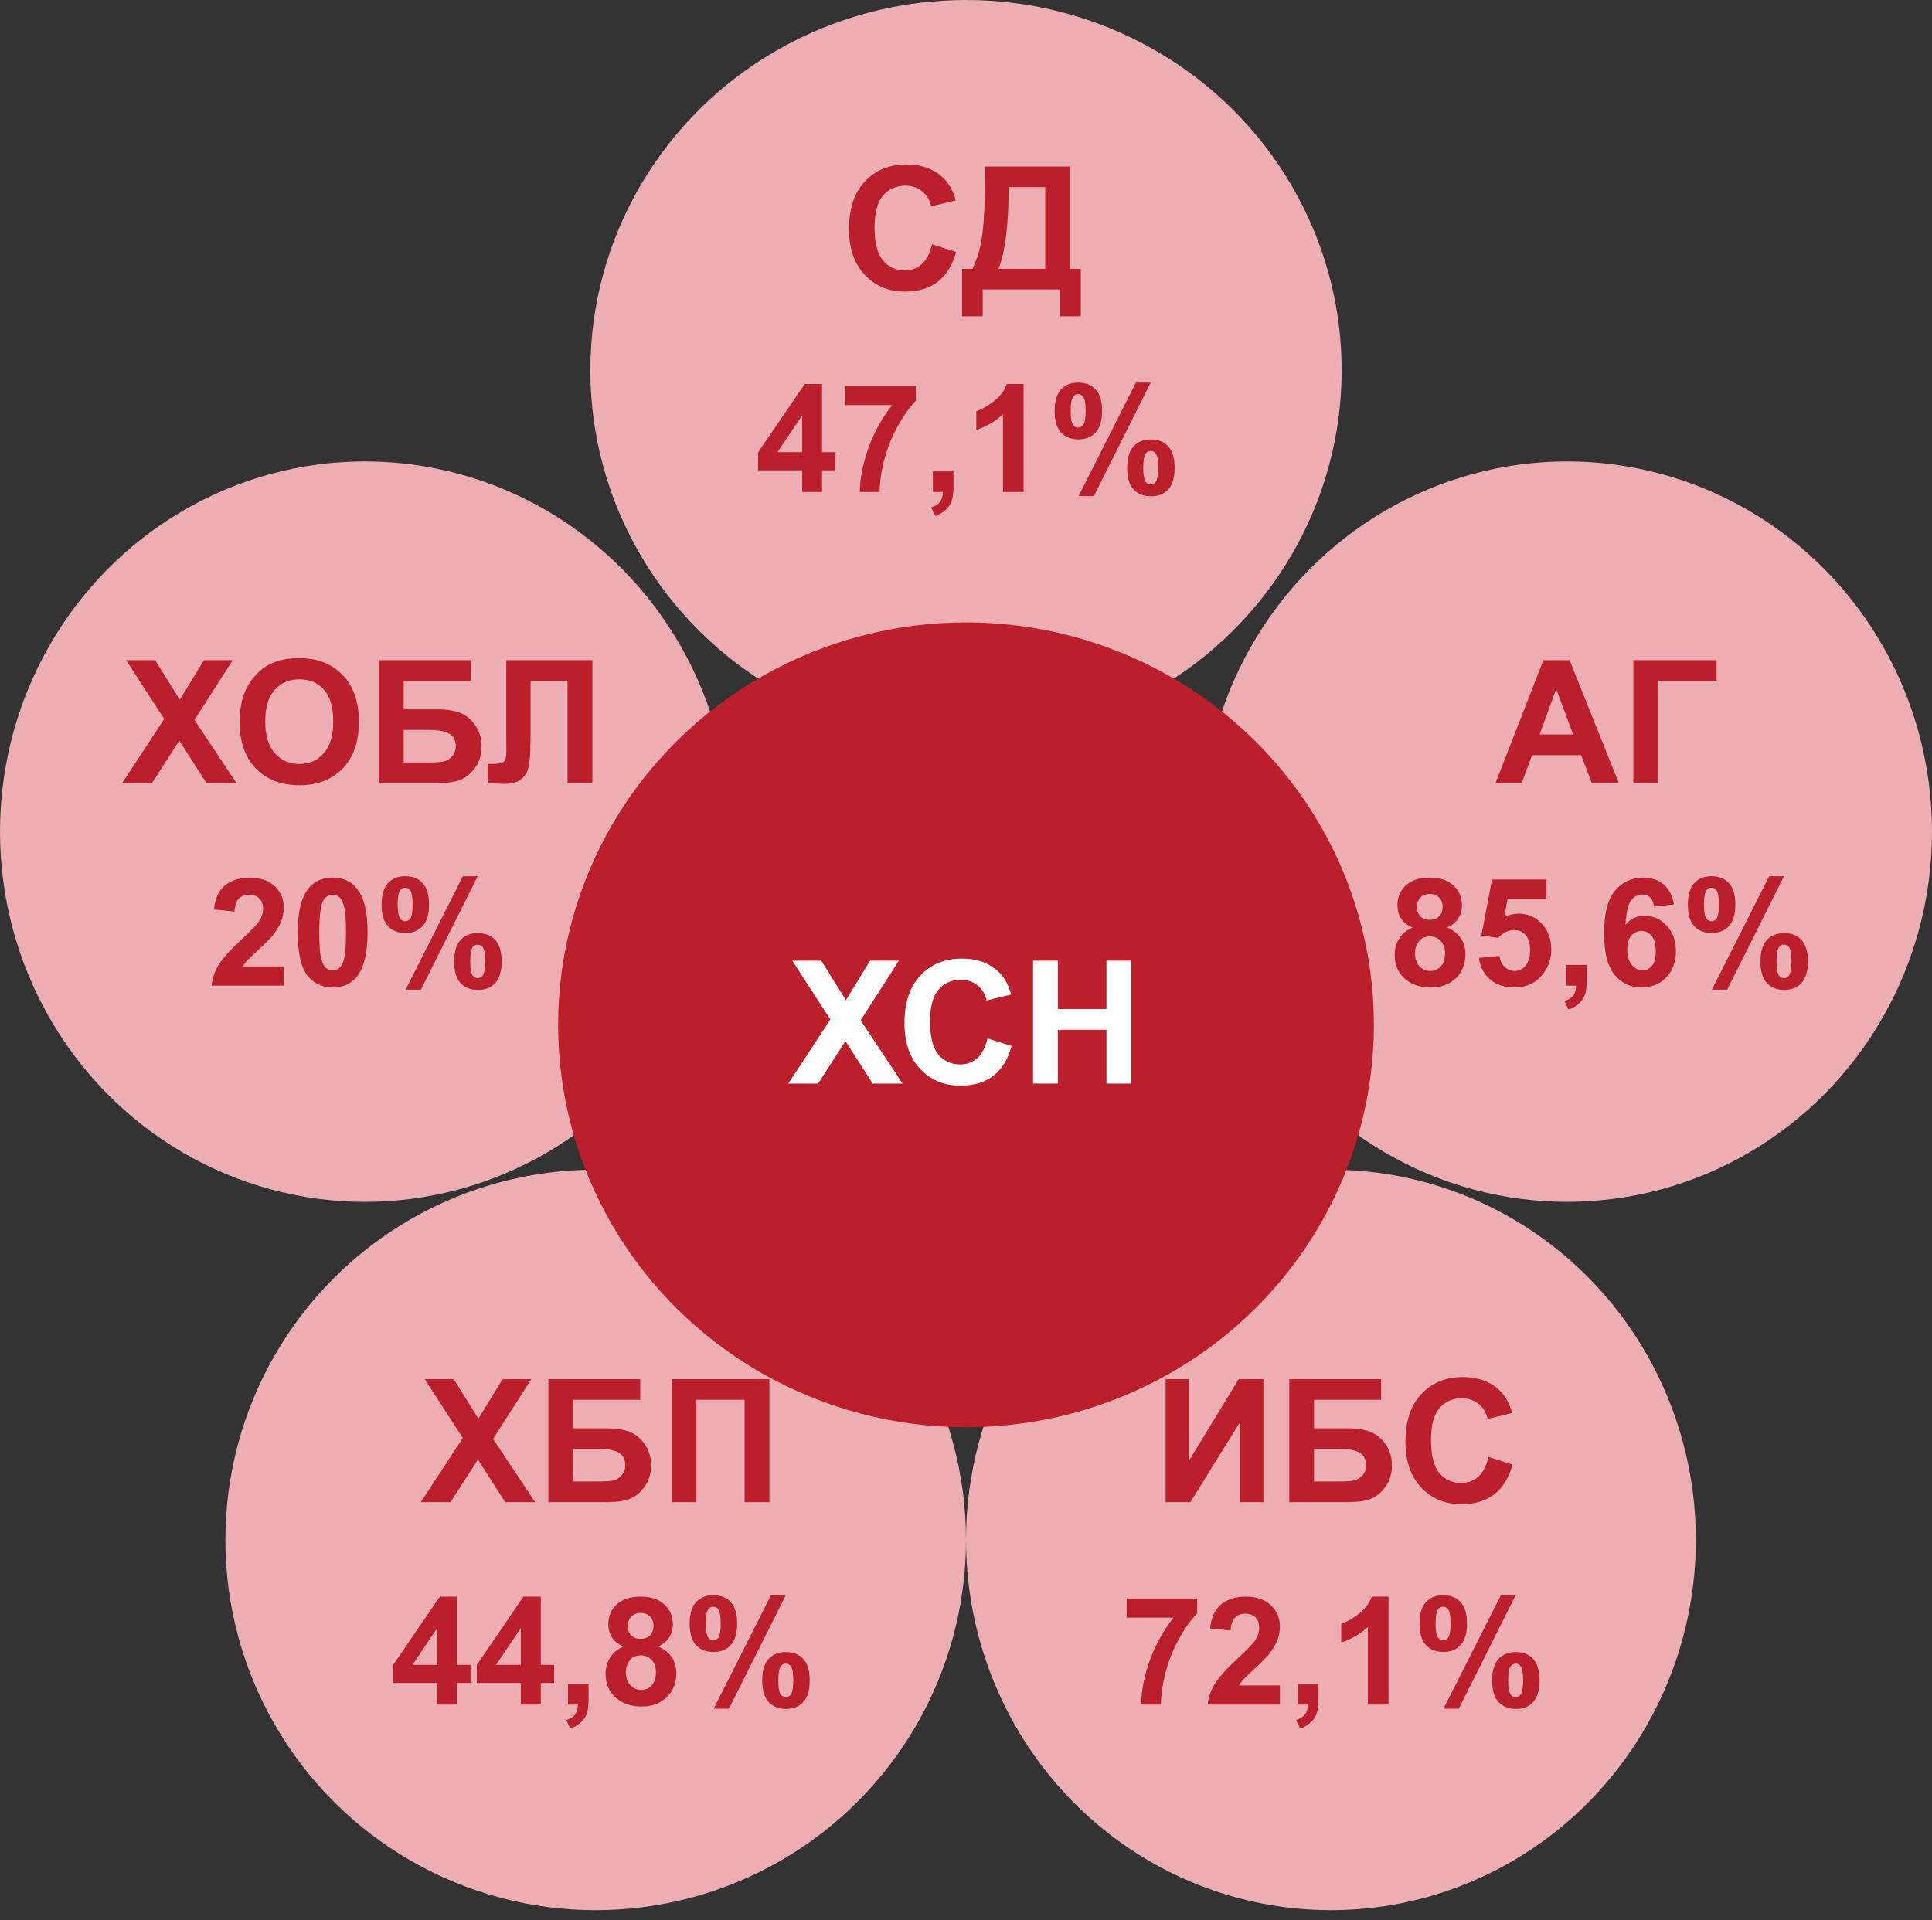 <svg width="169" height="168" viewBox="0 0 169 168" fill="none" xmlns="http://www.w3.org/2000/svg">
<rect x="0" y="0" width="169" height="168" fill="#333333" stroke="none"/>
<ellipse cx="84.5" cy="32.392" rx="32.861" ry="32.392" fill="#ECAEB3"/>
<circle cx="52.108" cy="134.731" r="32.392" fill="#ECAEB3"/>
<ellipse cx="137.078" cy="72.764" rx="31.922" ry="32.392" fill="#ECAEB3"/>
<ellipse cx="31.922" cy="72.764" rx="31.922" ry="32.392" fill="#ECAEB3"/>
<ellipse cx="116.422" cy="134.731" rx="31.922" ry="32.392" fill="#ECAEB3"/>
<ellipse cx="84.5" cy="89.664" rx="35.678" ry="35.208" fill="#BB1F2B"/>
<path d="M68.959 94.805L72.634 89.194L69.304 84.052H71.842L73.998 87.507L76.111 84.052H78.627L75.282 89.275L78.957 94.805H76.338L73.954 91.087L71.563 94.805H68.959ZM86.38 90.852L88.485 91.519C88.162 92.693 87.624 93.566 86.871 94.138C86.123 94.705 85.172 94.989 84.018 94.989C82.59 94.989 81.417 94.502 80.497 93.529C79.578 92.551 79.118 91.216 79.118 89.524C79.118 87.734 79.58 86.346 80.505 85.358C81.429 84.365 82.644 83.869 84.15 83.869C85.466 83.869 86.534 84.258 87.356 85.035C87.845 85.495 88.211 86.155 88.456 87.016L86.307 87.529C86.18 86.972 85.913 86.532 85.507 86.209C85.106 85.886 84.617 85.725 84.04 85.725C83.243 85.725 82.595 86.011 82.096 86.583C81.602 87.155 81.356 88.082 81.356 89.363C81.356 90.722 81.6 91.691 82.089 92.268C82.578 92.845 83.214 93.133 83.996 93.133C84.573 93.133 85.07 92.95 85.485 92.583C85.901 92.216 86.199 91.639 86.38 90.852ZM90.363 94.805V84.052H92.534V88.285H96.788V84.052H98.96V94.805H96.788V90.104H92.534V94.805H90.363Z" fill="white"/>
<path d="M81.527 21.374L83.632 22.042C83.309 23.215 82.771 24.088 82.018 24.66C81.27 25.227 80.319 25.511 79.165 25.511C77.737 25.511 76.563 25.025 75.644 24.052C74.725 23.073 74.265 21.738 74.265 20.047C74.265 18.257 74.727 16.868 75.651 15.88C76.576 14.887 77.791 14.391 79.297 14.391C80.612 14.391 81.681 14.78 82.502 15.557C82.991 16.017 83.358 16.677 83.603 17.538L81.453 18.051C81.326 17.494 81.06 17.054 80.654 16.731C80.253 16.408 79.764 16.247 79.187 16.247C78.39 16.247 77.742 16.533 77.243 17.105C76.749 17.677 76.502 18.604 76.502 19.885C76.502 21.245 76.747 22.213 77.236 22.79C77.725 23.367 78.36 23.655 79.143 23.655C79.72 23.655 80.216 23.472 80.632 23.105C81.047 22.738 81.346 22.162 81.527 21.374ZM86.162 14.575H93.593V23.523H94.539V27.675H92.735V25.328H85.964V27.675H84.16V23.523H85.07C85.514 22.604 85.808 21.538 85.95 20.325C86.092 19.108 86.162 17.57 86.162 15.711V14.575ZM88.231 16.379C88.231 19.645 87.935 22.027 87.343 23.523H91.429V16.379H88.231Z" fill="#BB1F2B"/>
<path d="M10.688 68.517L14.363 62.905L11.033 57.764H13.571L15.727 61.218L17.84 57.764H20.356L17.011 62.986L20.686 68.517H18.067L15.683 64.798L13.292 68.517H10.688ZM20.965 63.206C20.965 62.111 21.128 61.191 21.456 60.448C21.701 59.9 22.033 59.409 22.454 58.974C22.879 58.538 23.344 58.216 23.847 58.005C24.517 57.722 25.29 57.58 26.165 57.58C27.75 57.58 29.016 58.072 29.965 59.054C30.918 60.037 31.395 61.404 31.395 63.155C31.395 64.891 30.923 66.25 29.979 67.233C29.036 68.211 27.774 68.7 26.194 68.7C24.595 68.7 23.324 68.213 22.38 67.24C21.436 66.262 20.965 64.918 20.965 63.206ZM23.202 63.133C23.202 64.35 23.483 65.275 24.045 65.905C24.608 66.531 25.322 66.844 26.187 66.844C27.053 66.844 27.762 66.534 28.314 65.913C28.872 65.287 29.151 64.35 29.151 63.103C29.151 61.871 28.879 60.952 28.336 60.345C27.798 59.739 27.082 59.436 26.187 59.436C25.292 59.436 24.571 59.744 24.023 60.36C23.476 60.971 23.202 61.895 23.202 63.133ZM33.141 57.764H41.18V59.568H35.312V62.062H38.217C39.019 62.062 39.684 62.16 40.212 62.355C40.74 62.551 41.19 62.913 41.561 63.441C41.938 63.969 42.126 64.588 42.126 65.297C42.126 66.025 41.938 66.649 41.561 67.167C41.185 67.685 40.755 68.04 40.27 68.231C39.791 68.421 39.107 68.517 38.217 68.517H33.141V57.764ZM35.312 66.712H37.424C38.099 66.712 38.574 66.68 38.847 66.617C39.121 66.548 39.358 66.397 39.559 66.162C39.764 65.927 39.867 65.639 39.867 65.297C39.867 64.798 39.688 64.436 39.332 64.211C38.98 63.981 38.376 63.866 37.52 63.866H35.312V66.712ZM44.283 57.764H51.816V68.517H49.645V59.583H46.41V64.174C46.41 65.49 46.366 66.409 46.278 66.932C46.19 67.451 45.975 67.856 45.632 68.15C45.295 68.438 44.764 68.583 44.041 68.583C43.786 68.583 43.324 68.558 42.654 68.509V66.83L43.139 66.837C43.593 66.837 43.899 66.776 44.055 66.654C44.212 66.531 44.29 66.231 44.29 65.751L44.283 63.903V57.764Z" fill="#BB1F2B"/>
<path d="M141.606 68.517H139.244L138.305 66.074H134.007L133.119 68.517H130.816L135.004 57.764H137.3L141.606 68.517ZM137.608 64.262L136.127 60.272L134.674 64.262H137.608ZM142.875 57.764H150.159V59.568H145.046V68.517H142.875V57.764Z" fill="#BB1F2B"/>
<path d="M101.961 120.669H103.993V127.828L108.35 120.669H110.514V131.422H108.482V124.403L104.132 131.422H101.961V120.669ZM112.773 120.669H120.812V122.473H114.944V124.967H117.849C118.651 124.967 119.316 125.065 119.844 125.261C120.372 125.456 120.822 125.818 121.193 126.346C121.57 126.874 121.758 127.493 121.758 128.202C121.758 128.931 121.57 129.554 121.193 130.073C120.817 130.591 120.387 130.945 119.902 131.136C119.423 131.327 118.739 131.422 117.849 131.422H112.773V120.669ZM114.944 129.618H117.056C117.731 129.618 118.206 129.586 118.479 129.522C118.753 129.454 118.99 129.302 119.191 129.068C119.396 128.833 119.499 128.544 119.499 128.202C119.499 127.703 119.321 127.341 118.964 127.117C118.612 126.887 118.008 126.772 117.152 126.772H114.944V129.618ZM130.201 127.469L132.306 128.136C131.983 129.31 131.445 130.183 130.692 130.755C129.944 131.322 128.993 131.606 127.839 131.606C126.411 131.606 125.238 131.119 124.318 130.146C123.399 129.168 122.939 127.833 122.939 126.141C122.939 124.351 123.401 122.962 124.326 121.975C125.25 120.982 126.465 120.486 127.971 120.486C129.286 120.486 130.355 120.874 131.176 121.652C131.665 122.112 132.032 122.772 132.277 123.632L130.128 124.146C130 123.588 129.734 123.148 129.328 122.826C128.927 122.503 128.438 122.341 127.861 122.341C127.064 122.341 126.416 122.627 125.917 123.2C125.423 123.772 125.176 124.698 125.176 125.98C125.176 127.339 125.421 128.307 125.91 128.884C126.399 129.461 127.035 129.75 127.817 129.75C128.394 129.75 128.89 129.566 129.306 129.2C129.722 128.833 130.02 128.256 130.201 127.469Z" fill="#BB1F2B"/>
<path d="M36.81 131.422L40.484 125.811L37.154 120.669H39.692L41.849 124.124L43.961 120.669H46.477L43.132 125.892L46.807 131.422H44.189L41.805 127.703L39.413 131.422H36.81ZM47.966 120.669H56.005V122.473H50.137V124.967H53.042C53.844 124.967 54.509 125.065 55.037 125.261C55.565 125.456 56.015 125.818 56.387 126.346C56.763 126.874 56.952 127.493 56.952 128.202C56.952 128.931 56.763 129.554 56.387 130.073C56.01 130.591 55.58 130.945 55.096 131.136C54.617 131.327 53.932 131.422 53.042 131.422H47.966V120.669ZM50.137 129.618H52.25C52.925 129.618 53.399 129.586 53.673 129.522C53.947 129.454 54.184 129.302 54.384 129.068C54.59 128.833 54.693 128.544 54.693 128.202C54.693 127.703 54.514 127.341 54.157 127.117C53.805 126.887 53.201 126.772 52.345 126.772H50.137V129.618ZM58.749 120.669H67.302V131.422H65.13V122.473H60.92V131.422H58.749V120.669Z" fill="#BB1F2B"/>
<path d="M70.166 43.044V41.151H66.315V39.572L70.397 33.597H71.912V39.566H73.08V41.151H71.912V43.044H70.166ZM70.166 39.566V36.35L68.003 39.566H70.166ZM73.946 35.439V33.764H80.114V35.073C79.605 35.574 79.087 36.292 78.561 37.23C78.034 38.167 77.632 39.164 77.354 40.22C77.08 41.273 76.945 42.214 76.95 43.044H75.21C75.24 41.744 75.508 40.417 76.013 39.065C76.522 37.713 77.2 36.504 78.047 35.439H73.946ZM81.603 41.241H83.406V42.531C83.406 43.053 83.362 43.464 83.272 43.763C83.182 44.067 83.011 44.339 82.758 44.578C82.51 44.818 82.194 45.006 81.808 45.143L81.455 44.399C81.819 44.279 82.078 44.114 82.232 43.904C82.386 43.695 82.467 43.408 82.476 43.044H81.603V41.241ZM89.536 43.044H87.732V36.248C87.073 36.864 86.297 37.319 85.403 37.615V35.978C85.873 35.824 86.385 35.533 86.936 35.105C87.489 34.673 87.867 34.17 88.073 33.597H89.536V43.044ZM92.251 35.959C92.251 35.116 92.435 34.491 92.803 34.085C93.175 33.678 93.678 33.475 94.311 33.475C94.966 33.475 95.477 33.678 95.845 34.085C96.217 34.487 96.403 35.112 96.403 35.959C96.403 36.802 96.217 37.426 95.845 37.833C95.477 38.239 94.976 38.443 94.343 38.443C93.688 38.443 93.175 38.242 92.803 37.839C92.435 37.433 92.251 36.806 92.251 35.959ZM93.656 35.946C93.656 36.558 93.727 36.969 93.868 37.178C93.975 37.332 94.123 37.409 94.311 37.409C94.504 37.409 94.653 37.332 94.76 37.178C94.897 36.969 94.966 36.558 94.966 35.946C94.966 35.334 94.897 34.925 94.76 34.72C94.653 34.562 94.504 34.483 94.311 34.483C94.123 34.483 93.975 34.56 93.868 34.714C93.727 34.923 93.656 35.334 93.656 35.946ZM95.684 43.404H94.35L99.362 33.475H100.659L95.684 43.404ZM98.598 40.933C98.598 40.09 98.782 39.465 99.15 39.059C99.523 38.652 100.03 38.449 100.671 38.449C101.318 38.449 101.825 38.652 102.193 39.059C102.565 39.465 102.751 40.09 102.751 40.933C102.751 41.78 102.565 42.407 102.193 42.813C101.825 43.22 101.324 43.423 100.691 43.423C100.036 43.423 99.523 43.22 99.15 42.813C98.782 42.407 98.598 41.78 98.598 40.933ZM100.004 40.926C100.004 41.538 100.075 41.947 100.216 42.152C100.323 42.311 100.47 42.39 100.659 42.39C100.851 42.39 100.999 42.313 101.101 42.159C101.243 41.949 101.313 41.538 101.313 40.926C101.313 40.315 101.245 39.904 101.108 39.694C101.001 39.54 100.851 39.463 100.659 39.463C100.466 39.463 100.318 39.54 100.216 39.694C100.075 39.904 100.004 40.315 100.004 40.926Z" fill="#BB1F2B"/>
<path d="M24.824 84.558V86.233H18.503C18.571 85.6 18.776 85.001 19.119 84.436C19.461 83.867 20.137 83.114 21.147 82.177C21.96 81.42 22.458 80.906 22.642 80.637C22.89 80.264 23.015 79.896 23.015 79.533C23.015 79.13 22.905 78.823 22.687 78.609C22.473 78.39 22.176 78.281 21.795 78.281C21.419 78.281 21.119 78.395 20.896 78.621C20.674 78.848 20.546 79.225 20.511 79.751L18.714 79.571C18.821 78.579 19.157 77.866 19.722 77.434C20.287 77.002 20.993 76.786 21.84 76.786C22.768 76.786 23.498 77.036 24.029 77.537C24.559 78.037 24.824 78.66 24.824 79.404C24.824 79.828 24.747 80.232 24.593 80.617C24.444 80.998 24.204 81.398 23.875 81.818C23.656 82.096 23.263 82.496 22.694 83.018C22.125 83.54 21.763 83.886 21.609 84.058C21.459 84.229 21.337 84.396 21.243 84.558H24.824ZM29.099 76.786C30.01 76.786 30.723 77.111 31.236 77.761C31.848 78.531 32.154 79.809 32.154 81.593C32.154 83.373 31.846 84.652 31.23 85.431C30.721 86.073 30.01 86.394 29.099 86.394C28.183 86.394 27.445 86.043 26.885 85.341C26.324 84.635 26.044 83.379 26.044 81.574C26.044 79.802 26.352 78.527 26.968 77.749C27.477 77.107 28.188 76.786 29.099 76.786ZM29.099 78.281C28.881 78.281 28.686 78.352 28.515 78.493C28.344 78.63 28.211 78.878 28.117 79.237C27.993 79.704 27.931 80.489 27.931 81.593C27.931 82.697 27.986 83.456 28.098 83.871C28.209 84.282 28.348 84.556 28.515 84.693C28.686 84.83 28.881 84.898 29.099 84.898C29.317 84.898 29.512 84.83 29.683 84.693C29.854 84.552 29.987 84.302 30.081 83.942C30.205 83.48 30.267 82.697 30.267 81.593C30.267 80.489 30.211 79.732 30.1 79.321C29.989 78.906 29.848 78.63 29.677 78.493C29.51 78.352 29.317 78.281 29.099 78.281ZM33.38 79.148C33.38 78.305 33.564 77.68 33.932 77.274C34.304 76.867 34.807 76.664 35.44 76.664C36.095 76.664 36.606 76.867 36.974 77.274C37.346 77.676 37.532 78.3 37.532 79.148C37.532 79.991 37.346 80.615 36.974 81.022C36.606 81.428 36.105 81.632 35.472 81.632C34.818 81.632 34.304 81.43 33.932 81.028C33.564 80.622 33.38 79.995 33.38 79.148ZM34.785 79.135C34.785 79.747 34.856 80.157 34.997 80.367C35.104 80.521 35.252 80.598 35.44 80.598C35.633 80.598 35.782 80.521 35.889 80.367C36.026 80.157 36.095 79.747 36.095 79.135C36.095 78.523 36.026 78.114 35.889 77.909C35.782 77.751 35.633 77.671 35.44 77.671C35.252 77.671 35.104 77.749 34.997 77.903C34.856 78.112 34.785 78.523 34.785 79.135ZM36.814 86.593H35.479L40.491 76.664H41.788L36.814 86.593ZM39.727 84.122C39.727 83.279 39.911 82.654 40.279 82.248C40.652 81.841 41.159 81.638 41.8 81.638C42.447 81.638 42.954 81.841 43.322 82.248C43.694 82.654 43.88 83.279 43.88 84.122C43.88 84.969 43.694 85.596 43.322 86.002C42.954 86.409 42.453 86.612 41.82 86.612C41.165 86.612 40.652 86.409 40.279 86.002C39.911 85.596 39.727 84.969 39.727 84.122ZM41.133 84.115C41.133 84.727 41.204 85.136 41.345 85.341C41.452 85.499 41.599 85.579 41.788 85.579C41.98 85.579 42.128 85.502 42.231 85.348C42.372 85.138 42.442 84.727 42.442 84.115C42.442 83.504 42.374 83.093 42.237 82.883C42.13 82.729 41.98 82.652 41.788 82.652C41.595 82.652 41.447 82.729 41.345 82.883C41.204 83.093 41.133 83.504 41.133 84.115Z" fill="#BB1F2B"/>
<path d="M123.571 81.157C123.104 80.96 122.764 80.69 122.55 80.348C122.34 80.001 122.236 79.623 122.236 79.212C122.236 78.51 122.479 77.93 122.967 77.472C123.459 77.015 124.157 76.786 125.06 76.786C125.954 76.786 126.647 77.015 127.139 77.472C127.635 77.93 127.884 78.51 127.884 79.212C127.884 79.648 127.77 80.038 127.543 80.38C127.317 80.718 126.998 80.977 126.587 81.157C127.109 81.366 127.505 81.672 127.774 82.074C128.048 82.477 128.185 82.941 128.185 83.467C128.185 84.336 127.907 85.042 127.351 85.585C126.799 86.129 126.063 86.4 125.143 86.4C124.287 86.4 123.575 86.176 123.006 85.726C122.334 85.196 121.998 84.468 121.998 83.544C121.998 83.035 122.124 82.569 122.377 82.145C122.629 81.717 123.027 81.388 123.571 81.157ZM123.943 79.34C123.943 79.7 124.043 79.98 124.244 80.181C124.45 80.382 124.722 80.483 125.06 80.483C125.402 80.483 125.676 80.382 125.881 80.181C126.087 79.976 126.189 79.693 126.189 79.334C126.189 78.996 126.087 78.726 125.881 78.525C125.68 78.32 125.413 78.217 125.079 78.217C124.732 78.217 124.456 78.32 124.251 78.525C124.046 78.731 123.943 79.002 123.943 79.34ZM123.776 83.371C123.776 83.867 123.902 84.254 124.155 84.532C124.411 84.811 124.73 84.95 125.111 84.95C125.483 84.95 125.791 84.817 126.035 84.552C126.279 84.282 126.401 83.895 126.401 83.39C126.401 82.949 126.277 82.596 126.029 82.331C125.781 82.061 125.466 81.927 125.085 81.927C124.645 81.927 124.315 82.079 124.097 82.382C123.883 82.686 123.776 83.016 123.776 83.371ZM129.366 83.814L131.163 83.628C131.215 84.034 131.367 84.357 131.619 84.597C131.871 84.832 132.162 84.95 132.492 84.95C132.868 84.95 133.187 84.798 133.448 84.494C133.709 84.186 133.84 83.724 133.84 83.108C133.84 82.53 133.709 82.098 133.448 81.811C133.191 81.52 132.856 81.375 132.441 81.375C131.923 81.375 131.459 81.604 131.048 82.061L129.584 81.85L130.509 76.953H135.277V78.641H131.876L131.593 80.239C131.996 80.038 132.406 79.937 132.826 79.937C133.626 79.937 134.304 80.228 134.86 80.81C135.416 81.392 135.695 82.147 135.695 83.076C135.695 83.85 135.47 84.541 135.021 85.149C134.409 85.979 133.559 86.394 132.473 86.394C131.604 86.394 130.896 86.161 130.348 85.694C129.801 85.228 129.473 84.601 129.366 83.814ZM136.997 84.43H138.801V85.72C138.801 86.242 138.756 86.653 138.666 86.952C138.576 87.256 138.405 87.528 138.153 87.767C137.905 88.007 137.588 88.195 137.203 88.332L136.85 87.588C137.214 87.468 137.472 87.303 137.626 87.093C137.78 86.884 137.862 86.597 137.87 86.233H136.997V84.43ZM146.426 79.128L144.68 79.321C144.637 78.962 144.526 78.696 144.346 78.525C144.167 78.354 143.933 78.268 143.647 78.268C143.266 78.268 142.943 78.439 142.678 78.782C142.417 79.124 142.252 79.837 142.183 80.919C142.633 80.388 143.191 80.123 143.858 80.123C144.612 80.123 145.255 80.41 145.79 80.983C146.329 81.557 146.599 82.297 146.599 83.204C146.599 84.167 146.317 84.939 145.752 85.521C145.187 86.103 144.462 86.394 143.576 86.394C142.626 86.394 141.845 86.026 141.233 85.29C140.622 84.55 140.316 83.339 140.316 81.657C140.316 79.933 140.634 78.69 141.272 77.928C141.909 77.167 142.737 76.786 143.756 76.786C144.47 76.786 145.061 76.987 145.527 77.389C145.998 77.787 146.297 78.367 146.426 79.128ZM142.337 83.063C142.337 83.649 142.472 84.103 142.742 84.423C143.011 84.74 143.319 84.898 143.666 84.898C144 84.898 144.278 84.768 144.5 84.507C144.723 84.246 144.834 83.818 144.834 83.223C144.834 82.611 144.714 82.164 144.475 81.882C144.235 81.595 143.935 81.452 143.576 81.452C143.229 81.452 142.936 81.589 142.697 81.863C142.457 82.132 142.337 82.532 142.337 83.063ZM147.645 79.148C147.645 78.305 147.829 77.68 148.197 77.274C148.569 76.867 149.072 76.664 149.705 76.664C150.36 76.664 150.871 76.867 151.239 77.274C151.612 77.676 151.798 78.3 151.798 79.148C151.798 79.991 151.612 80.615 151.239 81.022C150.871 81.428 150.371 81.632 149.738 81.632C149.083 81.632 148.569 81.43 148.197 81.028C147.829 80.622 147.645 79.995 147.645 79.148ZM149.051 79.135C149.051 79.747 149.121 80.157 149.263 80.367C149.37 80.521 149.517 80.598 149.705 80.598C149.898 80.598 150.048 80.521 150.155 80.367C150.292 80.157 150.36 79.747 150.36 79.135C150.36 78.523 150.292 78.114 150.155 77.909C150.048 77.751 149.898 77.671 149.705 77.671C149.517 77.671 149.37 77.749 149.263 77.903C149.121 78.112 149.051 78.523 149.051 79.135ZM151.079 86.593H149.744L154.757 76.664H156.053L151.079 86.593ZM153.993 84.122C153.993 83.279 154.177 82.654 154.545 82.248C154.917 81.841 155.424 81.638 156.066 81.638C156.712 81.638 157.219 81.841 157.587 82.248C157.959 82.654 158.145 83.279 158.145 84.122C158.145 84.969 157.959 85.596 157.587 86.002C157.219 86.409 156.718 86.612 156.085 86.612C155.43 86.612 154.917 86.409 154.545 86.002C154.177 85.596 153.993 84.969 153.993 84.122ZM155.398 84.115C155.398 84.727 155.469 85.136 155.61 85.341C155.717 85.499 155.865 85.579 156.053 85.579C156.246 85.579 156.393 85.502 156.496 85.348C156.637 85.138 156.708 84.727 156.708 84.115C156.708 83.504 156.639 83.093 156.502 82.883C156.395 82.729 156.246 82.652 156.053 82.652C155.86 82.652 155.713 82.729 155.61 82.883C155.469 83.093 155.398 83.504 155.398 84.115Z" fill="#BB1F2B"/>
<path d="M98.552 141.533V139.858H104.719V141.168C104.21 141.668 103.693 142.387 103.166 143.324C102.64 144.261 102.238 145.258 101.96 146.315C101.686 147.367 101.551 148.309 101.555 149.139H99.816C99.846 147.838 100.113 146.512 100.618 145.16C101.127 143.808 101.806 142.599 102.653 141.533H98.552ZM111.959 147.464V149.139H105.637C105.706 148.506 105.911 147.907 106.253 147.342C106.596 146.773 107.272 146.02 108.282 145.083C109.095 144.325 109.593 143.812 109.777 143.542C110.025 143.17 110.149 142.802 110.149 142.438C110.149 142.036 110.04 141.728 109.822 141.514C109.608 141.296 109.311 141.187 108.93 141.187C108.553 141.187 108.254 141.3 108.031 141.527C107.809 141.754 107.68 142.13 107.646 142.657L105.849 142.477C105.956 141.484 106.292 140.772 106.857 140.34C107.422 139.907 108.128 139.691 108.975 139.691C109.903 139.691 110.633 139.942 111.163 140.442C111.694 140.943 111.959 141.565 111.959 142.31C111.959 142.734 111.882 143.138 111.728 143.523C111.578 143.904 111.339 144.304 111.009 144.723C110.791 145.001 110.397 145.401 109.828 145.923C109.259 146.445 108.898 146.792 108.744 146.963C108.594 147.134 108.472 147.301 108.378 147.464H111.959ZM113.525 147.335H115.329V148.625C115.329 149.147 115.284 149.558 115.194 149.858C115.104 150.162 114.933 150.433 114.681 150.673C114.432 150.912 114.116 151.101 113.731 151.238L113.378 150.493C113.741 150.373 114 150.209 114.154 149.999C114.308 149.789 114.39 149.503 114.398 149.139H113.525V147.335ZM121.458 149.139H119.655V142.342C118.996 142.958 118.219 143.414 117.325 143.709V142.072C117.795 141.918 118.307 141.627 118.859 141.2C119.411 140.767 119.789 140.265 119.995 139.691H121.458V149.139ZM124.173 142.053C124.173 141.21 124.357 140.586 124.725 140.179C125.097 139.773 125.6 139.569 126.233 139.569C126.888 139.569 127.399 139.773 127.767 140.179C128.139 140.581 128.326 141.206 128.326 142.053C128.326 142.896 128.139 143.521 127.767 143.927C127.399 144.334 126.899 144.537 126.265 144.537C125.611 144.537 125.097 144.336 124.725 143.934C124.357 143.527 124.173 142.9 124.173 142.053ZM125.579 142.04C125.579 142.652 125.649 143.063 125.79 143.273C125.897 143.427 126.045 143.504 126.233 143.504C126.426 143.504 126.576 143.427 126.683 143.273C126.819 143.063 126.888 142.652 126.888 142.04C126.888 141.429 126.819 141.02 126.683 140.815C126.576 140.656 126.426 140.577 126.233 140.577C126.045 140.577 125.897 140.654 125.79 140.808C125.649 141.018 125.579 141.429 125.579 142.04ZM127.607 149.498H126.272L131.284 139.569H132.581L127.607 149.498ZM130.521 147.027C130.521 146.184 130.705 145.56 131.073 145.153C131.445 144.747 131.952 144.543 132.594 144.543C133.24 144.543 133.747 144.747 134.115 145.153C134.487 145.56 134.673 146.184 134.673 147.027C134.673 147.875 134.487 148.501 134.115 148.908C133.747 149.314 133.246 149.518 132.613 149.518C131.958 149.518 131.445 149.314 131.073 148.908C130.705 148.501 130.521 147.875 130.521 147.027ZM131.926 147.021C131.926 147.633 131.997 148.041 132.138 148.247C132.245 148.405 132.393 148.484 132.581 148.484C132.773 148.484 132.921 148.407 133.024 148.253C133.165 148.044 133.235 147.633 133.235 147.021C133.235 146.409 133.167 145.998 133.03 145.789C132.923 145.635 132.773 145.558 132.581 145.558C132.388 145.558 132.241 145.635 132.138 145.789C131.997 145.998 131.926 146.409 131.926 147.021Z" fill="#BB1F2B"/>
<path d="M38.244 149.139V147.246H34.393V145.667L38.475 139.691H39.989V145.66H41.157V147.246H39.989V149.139H38.244ZM38.244 145.66V142.445L36.081 145.66H38.244ZM45.56 149.139V147.246H41.709V145.667L45.791 139.691H47.306V145.66H48.474V147.246H47.306V149.139H45.56ZM45.56 145.66V142.445L43.397 145.66H45.56ZM49.681 147.335H51.484V148.625C51.484 149.147 51.439 149.558 51.349 149.858C51.26 150.162 51.089 150.433 50.836 150.673C50.588 150.912 50.271 151.101 49.886 151.238L49.533 150.493C49.897 150.373 50.156 150.209 50.31 149.999C50.464 149.789 50.545 149.503 50.554 149.139H49.681V147.335ZM54.546 144.062C54.079 143.865 53.739 143.596 53.525 143.253C53.316 142.907 53.211 142.528 53.211 142.117C53.211 141.416 53.455 140.836 53.942 140.378C54.434 139.92 55.132 139.691 56.035 139.691C56.929 139.691 57.622 139.92 58.114 140.378C58.611 140.836 58.859 141.416 58.859 142.117C58.859 142.554 58.745 142.943 58.519 143.286C58.292 143.624 57.973 143.882 57.562 144.062C58.084 144.272 58.48 144.578 58.75 144.98C59.023 145.382 59.16 145.846 59.16 146.373C59.16 147.241 58.882 147.947 58.326 148.491C57.774 149.034 57.038 149.306 56.118 149.306C55.263 149.306 54.55 149.081 53.981 148.632C53.309 148.101 52.973 147.374 52.973 146.45C52.973 145.941 53.099 145.474 53.352 145.051C53.604 144.623 54.002 144.293 54.546 144.062ZM54.918 142.246C54.918 142.605 55.019 142.885 55.22 143.087C55.425 143.288 55.697 143.388 56.035 143.388C56.377 143.388 56.651 143.288 56.856 143.087C57.062 142.881 57.164 142.599 57.164 142.239C57.164 141.901 57.062 141.632 56.856 141.431C56.655 141.225 56.388 141.123 56.054 141.123C55.707 141.123 55.431 141.225 55.226 141.431C55.021 141.636 54.918 141.908 54.918 142.246ZM54.751 146.276C54.751 146.773 54.877 147.16 55.13 147.438C55.386 147.716 55.705 147.855 56.086 147.855C56.458 147.855 56.766 147.723 57.01 147.457C57.254 147.188 57.376 146.801 57.376 146.296C57.376 145.855 57.252 145.502 57.004 145.237C56.756 144.967 56.441 144.832 56.06 144.832C55.62 144.832 55.29 144.984 55.072 145.288C54.858 145.592 54.751 145.921 54.751 146.276ZM60.328 142.053C60.328 141.21 60.513 140.586 60.88 140.179C61.253 139.773 61.755 139.569 62.389 139.569C63.043 139.569 63.555 139.773 63.923 140.179C64.295 140.581 64.481 141.206 64.481 142.053C64.481 142.896 64.295 143.521 63.923 143.927C63.555 144.334 63.054 144.537 62.421 144.537C61.766 144.537 61.253 144.336 60.88 143.934C60.513 143.527 60.328 142.9 60.328 142.053ZM61.734 142.04C61.734 142.652 61.805 143.063 61.946 143.273C62.053 143.427 62.2 143.504 62.389 143.504C62.581 143.504 62.731 143.427 62.838 143.273C62.975 143.063 63.043 142.652 63.043 142.04C63.043 141.429 62.975 141.02 62.838 140.815C62.731 140.656 62.581 140.577 62.389 140.577C62.2 140.577 62.053 140.654 61.946 140.808C61.805 141.018 61.734 141.429 61.734 142.04ZM63.762 149.498H62.427L67.44 139.569H68.736L63.762 149.498ZM66.676 147.027C66.676 146.184 66.86 145.56 67.228 145.153C67.6 144.747 68.107 144.543 68.749 144.543C69.395 144.543 69.902 144.747 70.27 145.153C70.643 145.56 70.829 146.184 70.829 147.027C70.829 147.875 70.643 148.501 70.27 148.908C69.902 149.314 69.402 149.518 68.769 149.518C68.114 149.518 67.6 149.314 67.228 148.908C66.86 148.501 66.676 147.875 66.676 147.027ZM68.082 147.021C68.082 147.633 68.152 148.041 68.293 148.247C68.4 148.405 68.548 148.484 68.736 148.484C68.929 148.484 69.076 148.407 69.179 148.253C69.32 148.044 69.391 147.633 69.391 147.021C69.391 146.409 69.323 145.998 69.186 145.789C69.079 145.635 68.929 145.558 68.736 145.558C68.544 145.558 68.396 145.635 68.293 145.789C68.152 145.998 68.082 146.409 68.082 147.021Z" fill="#BB1F2B"/>
</svg>
